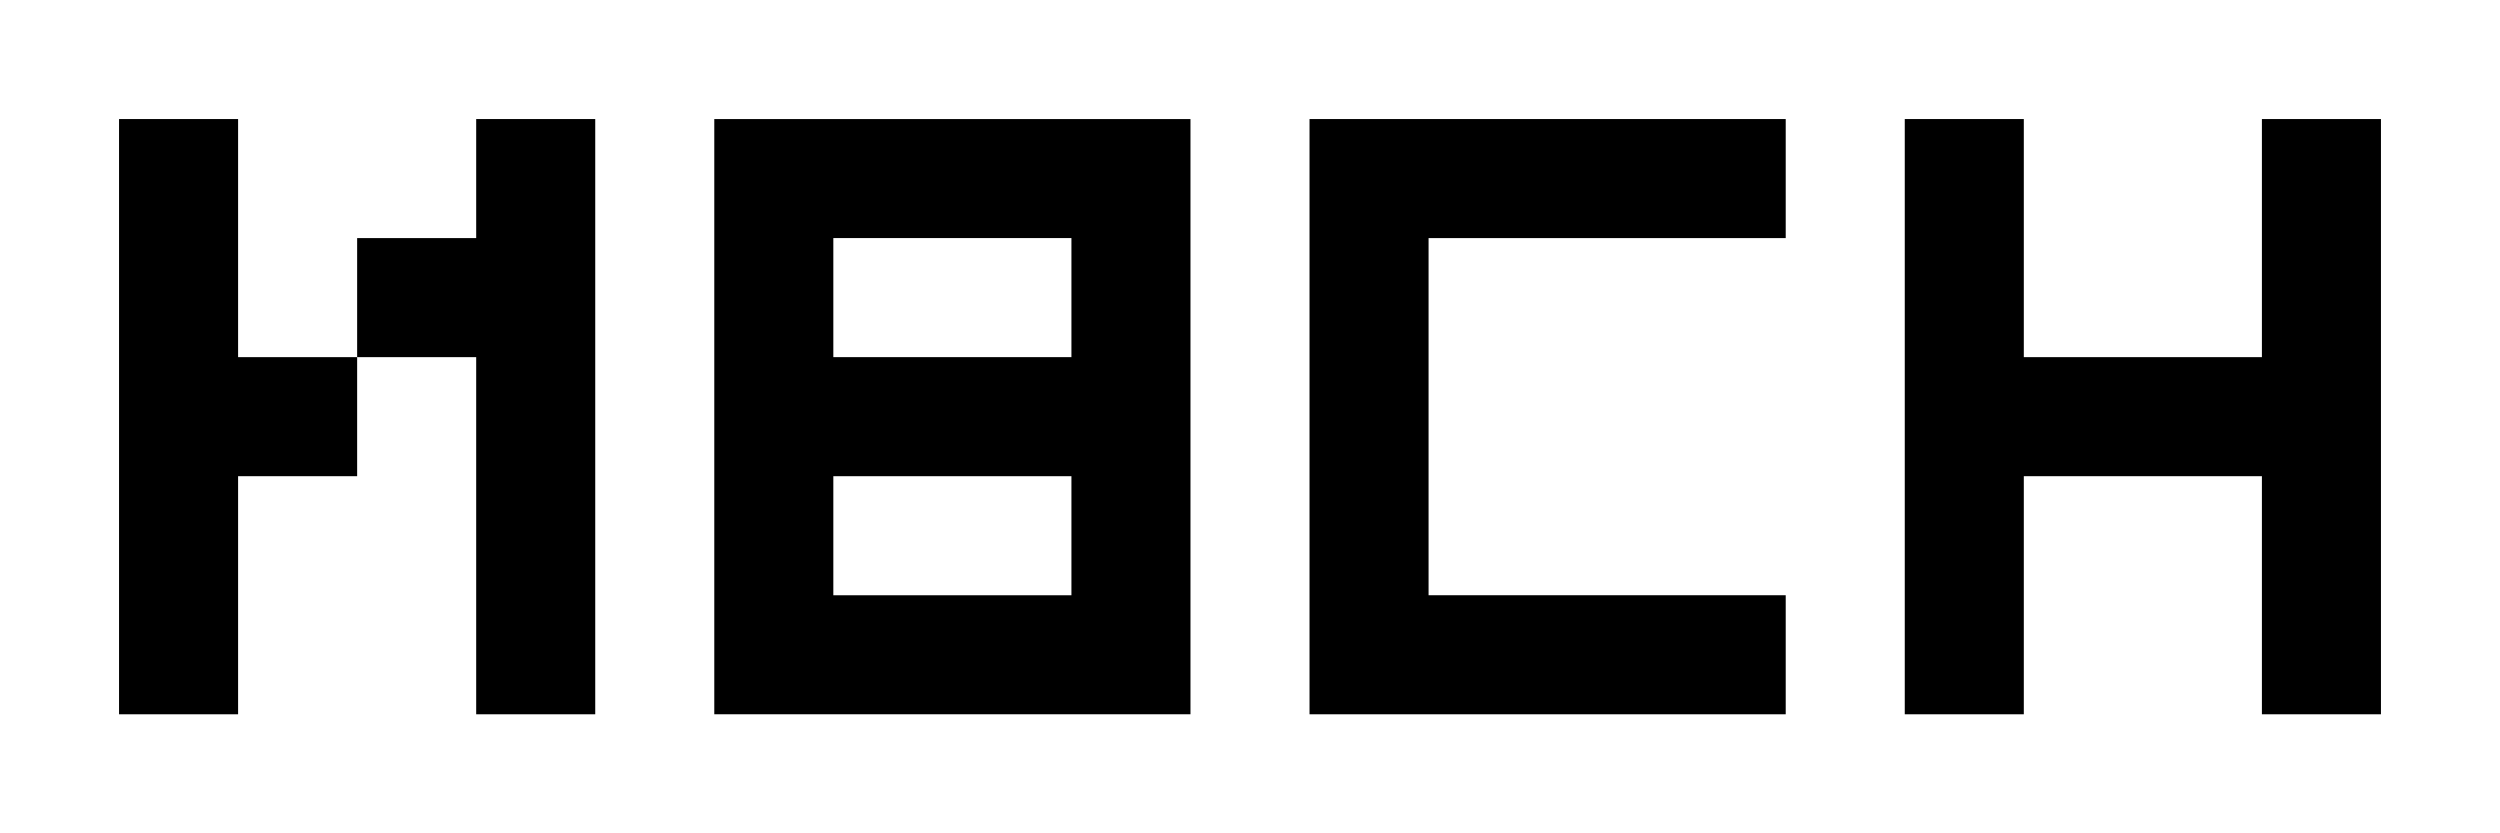 <svg xmlns="http://www.w3.org/2000/svg" viewBox="0 0 210 70"><g fill="black"><polygon points="10,10 20,10 20,30 30,30 30,40 20,40 20,60 10,60 10,10"></polygon>
<polygon points="40,10 50,10 50,60 40,60 40,30 30,30 30,20 40,20 40,10"></polygon>
<polygon points="60,10 100,10 100,60 60,60 60,10 70,20 70,30 90,30 90,20 70,20 70,40 70,50 90,50 90,40 70,40"></polygon>
<polygon points="110,10 150,10 150,20 120,20 120,50 150,50 150,60 110,60 110,10"></polygon>
<polygon points="160,10 170,10 170,30 190,30 190,10 200,10 200,60 190,60 190,40 170,40 170,60 160,60 160,10"></polygon></g></svg>